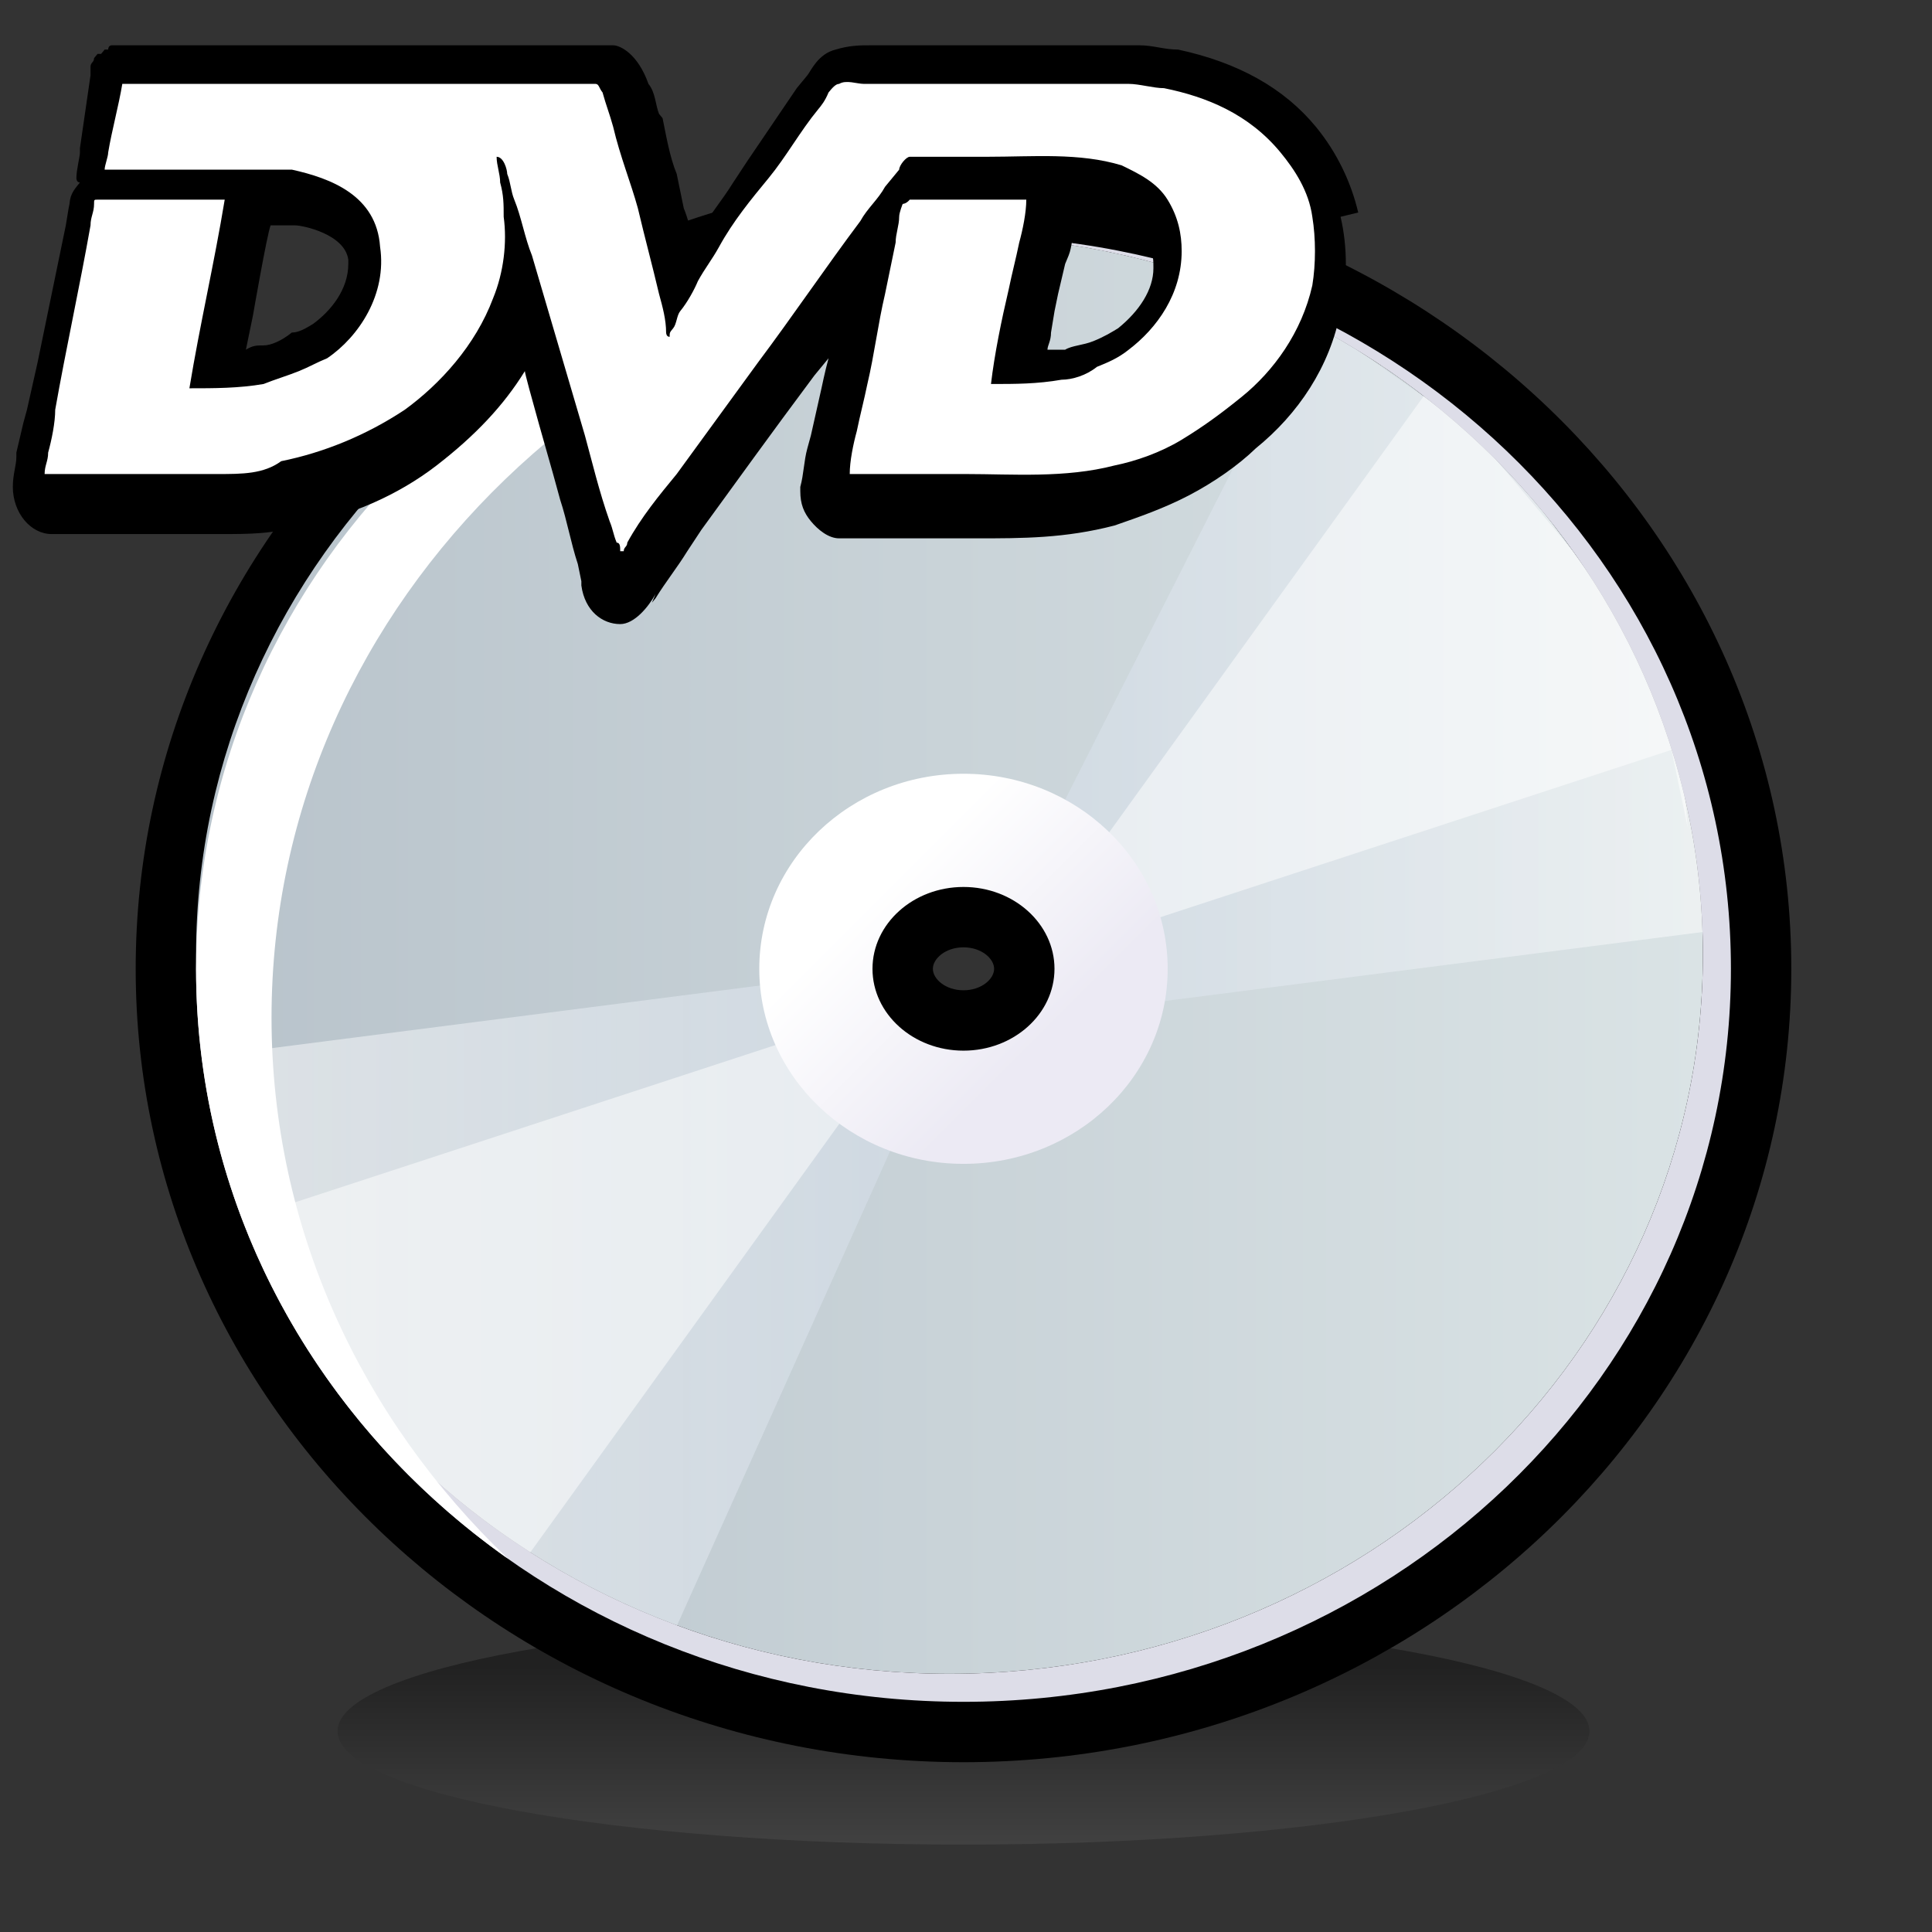 <?xml version="1.0" encoding="UTF-8" standalone="no"?>
<!DOCTYPE svg PUBLIC "-//W3C//DTD SVG 20010904//EN"
"http://www.w3.org/TR/2001/REC-SVG-20010904/DTD/svg10.dtd">
<!-- Created with Sodipodi ("http://www.sodipodi.com/") -->
<svg
   width="256"
   height="256"
   viewBox="0 0 256 256"
   style="overflow:visible;enable-background:new 0 0 256 256"
   xml:space="preserve"
   xmlns="http://www.w3.org/2000/svg"
   xmlns:xml="http://www.w3.org/XML/1998/namespace"
   xmlns:sodipodi="http://sodipodi.sourceforge.net/DTD/sodipodi-0.dtd"
   xmlns:xlink="http://www.w3.org/1999/xlink"
   id="svg211"
   sodipodi:version="0.32pre"
   sodipodi:docname="/home/cschalle/gnome-themes-extras/Lush/icons/scalable/devices/gnome-dev-dvd.svgz"
   sodipodi:docbase="/home/cschalle/gnome-themes-extras/Lush/icons/scalable/devices/">
  <rect x="0" y="0" width="256" height="256" fill="#333333" stroke="none"/>
  <defs
     id="defs257" />
  <sodipodi:namedview
     id="base" />
  <g
     id="Layer_1"
     style="stroke:#000000;">
    <path
       style="fill:none;stroke:none;"
       d="M256,256H0V0h256V256z"
       id="path213" />
  </g>
  <g
     id="Layer_2"
     style="stroke:#000000;">
    <linearGradient
       id="XMLID_1_"
       gradientUnits="userSpaceOnUse"
       x1="127.668"
       y1="220.77"
       x2="127.668"
       y2="261.31">
      <stop
         offset="0"
         style="stop-color:#000000"
         id="stop216" />
      <stop
         offset="1"
         style="stop-color:#999999"
         id="stop217" />
    </linearGradient>
    <path
       style="opacity:0.36;fill:url(#XMLID_1_);stroke:none;"
       d="M44.729,229.385c0,8.304,37.133,15.034,82.939,15.034c45.807,0,82.94-6.73,82.94-15.034    c0-8.303-37.133-15.033-82.94-15.033C81.862,214.352,44.729,221.082,44.729,229.385z"
       id="path221" />
    <path
       style="fill:#FFFFFF;stroke:none;"
       d="M136.797,112.202c0.338-1.014,25-76.689,25-76.689l34.122,15.878l24.324,32.095l8.446,18.919l5.405,26.689    l-84.798,6.757l-13.513-22.974"
       id="path222" />
    <path
       style="stroke:none;"
       d="M17.979,128.371c0,57.969,49.206,105.129,109.688,105.129c60.483,0,109.689-47.16,109.689-105.129    c0-57.968-49.206-105.128-109.689-105.128C67.185,23.243,17.979,70.403,17.979,128.371z M123.61,128.372    c0-1.346,1.667-2.845,4.058-2.845s4.058,1.499,4.058,2.845s-1.667,2.845-4.058,2.845S123.61,129.718,123.61,128.372z"
       id="path223" />
    <linearGradient
       id="XMLID_2_"
       gradientUnits="userSpaceOnUse"
       x1="25.979"
       y1="126.514"
       x2="225.641"
       y2="126.514">
      <stop
         offset="0"
         style="stop-color:#B8C3CB"
         id="stop225" />
      <stop
         offset="1"
         style="stop-color:#DAE3E5"
         id="stop226" />
    </linearGradient>
    <path
       style="fill:url(#XMLID_2_);stroke:none;"
       d="M125.81,31.243c-55.135,0-99.831,42.654-99.831,95.271s44.695,95.271,99.831,95.271    c55.136,0,99.831-42.654,99.831-95.271S180.945,31.243,125.81,31.243z M125.826,142.392c-6.527,0-14.865-10.013-14.865-15.878    c0-5.864,8.322-10.637,14.849-10.637c6.527,0,18.259,5.11,18.259,10.975C144.068,132.717,132.353,142.392,125.826,142.392z"
       id="path230" />
    <linearGradient
       id="XMLID_3_"
       gradientUnits="userSpaceOnUse"
       x1="138.824"
       y1="87.539"
       x2="227.676"
       y2="87.539">
      <stop
         offset="0"
         style="stop-color:#D8E1ED"
         id="stop232" />
      <stop
         offset="1"
         style="stop-color:#FFFFFF"
         id="stop233" />
    </linearGradient>
    <path
       style="opacity:0.5;fill:url(#XMLID_3_);stroke:none;"
       d="M138.824,110.512l34.772-68.582l24.813,17.516l12.089,16.525l8.906,12.229l5.409,13.549l0.953,10.907    l1.909,10.576l-77.301,9.915L138.824,110.512z"
       id="path237" />
    <linearGradient
       id="XMLID_4_"
       gradientUnits="userSpaceOnUse"
       x1="32.405"
       y1="173.012"
       x2="119.567"
       y2="173.012">
      <stop
         offset="0"
         style="stop-color:#FFFFFF"
         id="stop239" />
      <stop
         offset="1"
         style="stop-color:#D8E1ED"
         id="stop240" />
    </linearGradient>
    <path
       style="opacity:0.5;fill:url(#XMLID_4_);stroke:none;"
       d="M119.567,148.93l-30.405,67.664l-26.014-13.852l-13.565-16.137l-8.906-12.229l-5.409-13.549l-0.953-10.907    l-1.909-10.575l77.301-9.916L119.567,148.93z"
       id="path244" />
    <path
       style="opacity:0.5;fill:#FFFFFF;stroke:none;"
       d="M115.514,142.944l-46.284,64.189l-6.081-4.392l-13.565-16.137l-8.906-12.229l-5.409-13.549l-0.953-10.907    l2.145,10.254l75.338-24.662L115.514,142.944z"
       id="path245" />
    <path
       style="opacity:0.5;fill:#FFFFFF;stroke:none;"
       d="M142.423,116.594l46.284-64.189l6.081,4.392l13.565,16.137l8.906,12.229l5.409,13.549l0.953,10.907    l-2.146-10.254l-75.338,24.662L142.423,116.594z"
       id="path246" />
    <path
       style="fill:#DDDDE8;stroke:none;"
       d="M127.667,31.243c-0.311,0-0.619,0.009-0.928,0.011c54.707,0.477,98.901,42.939,98.901,95.259    c0,52.616-44.695,95.271-99.831,95.271c-54.81,0-99.295-42.154-99.818-94.342c-0.003,0.31-0.012,0.619-0.012,0.929    c0,53.643,45.527,97.129,101.688,97.129c56.162,0,101.689-43.486,101.689-97.129C229.356,74.729,183.829,31.243,127.667,31.243z"
       id="path247" />
    <path
       style="fill:#FFFFFF;stroke:none;"
       d="M35.979,134.851c0-55.43,47.166-100.597,106.167-102.623c-4.729-0.644-9.563-0.984-14.478-0.984    c-56.161,0-101.688,43.486-101.688,97.128c0,32.053,16.258,60.476,41.325,78.166C47.924,188.029,35.979,162.741,35.979,134.851z"
       id="path248" />
    <linearGradient
       id="XMLID_5_"
       gradientUnits="userSpaceOnUse"
       x1="137.556"
       y1="138.26"
       x2="116.948"
       y2="117.652">
      <stop
         offset="0"
         style="stop-color:#ECEAF4"
         id="stop250" />
      <stop
         offset="1"
         style="stop-color:#FFFFFF"
         id="stop251" />
    </linearGradient>
    <path
       style="fill:url(#XMLID_5_);stroke:none;"
       d="M127.667,102.527c-14.943,0-27.058,11.571-27.058,25.845s12.114,25.845,27.058,25.845    c14.944,0,27.058-11.571,27.058-25.845S142.611,102.527,127.667,102.527z M127.667,139.217c-6.648,0-12.058-4.865-12.058-10.845    s5.409-10.845,12.058-10.845c6.649,0,12.058,4.865,12.058,10.845S134.316,139.217,127.667,139.217z"
       id="path255" />
  </g>
  <g
     id="g205"
     transform="matrix(4.679,0,0,5.681,-6.253,-28.084)">
    <g
       style="font-size:12;"
       id="g173">
      <path
         d="M39.8,9.9c-0.2-0.7-0.6-1.4-1.2-2c-0.9-0.9-2.2-1.5-3.9-1.8C34.3,6.1,34,6,33.6,6c-0.3,0-0.6,0-0.9,0l-0.2,0l-2.2,0h-2.2l-0.6,0c-0.5,0-0.9,0-1.4,0c0,0-0.1,0-0.1,0c-0.3,0-0.6,0-1,0.1c-0.5,0.1-0.7,0.5-0.8,0.6l0,0c0,0-0.2,0.2-0.2,0.2L23.9,7l-1.4,1.7     l-0.4,0.5c-0.3,0.4-0.7,0.8-1,1.2c0,0-0.1,0.1-0.1,0.2c-0.1-0.3-0.2-0.6-0.3-0.8L20.5,9c-0.2-0.4-0.3-0.9-0.4-1.3L20,7.6c-0.1-0.2-0.1-0.5-0.3-0.7c0,0,0,0,0,0l0,0C19.4,6.2,18.9,6,18.7,6c0,0-0.3,0-0.3,0l0,0C18.3,6,5,6,5,6C5,6,4.9,6,4.8,6c0,0,0,0-0.1,0     c0,0-0.1,0-0.1,0c0,0-0.1,0-0.1,0c0,0-0.1,0-0.1,0.1c0,0,0,0-0.1,0c0,0-0.1,0.1-0.1,0.1c0,0,0,0-0.1,0c0,0-0.1,0.1-0.1,0.1c0,0,0,0,0,0c0,0.1-0.1,0.1-0.1,0.2c0,0,0,0,0,0.1c0,0,0,0.1,0,0.1L3.6,8.4l0,0.1c0,0.1-0.1,0.4-0.1,0.6c0,0,0,0.1,0.1,0.1     C3.4,9.4,3.3,9.5,3.3,9.8l0-0.1c0,0-0.1,0.5-0.1,0.5l-0.8,3.2l-0.3,1.1l-0.1,0.3l-0.2,0.7l0,0.1c0,0.2-0.1,0.4-0.1,0.7c0,0.6,0.5,1.1,1.1,1.1h2.7l1.8,0l0.3,0c0.8,0,1.5,0,2.2-0.2c1.4-0.2,2.8-0.7,3.9-1.4c1.1-0.7,1.9-1.4,2.5-2.2c0,0.1,0.8,2.4,0.8,2.4l0.2,0.6     c0.2,0.5,0.3,1,0.5,1.5l0,0l0.1,0.4l0,0.1c0.1,0.6,0.6,0.9,1.1,0.9c0.4,0,0.8-0.4,1-0.7l-0.1,0.2l0.1-0.1c0.3-0.4,0.6-0.7,0.9-1.1l0.4-0.5l1.5-1.7l0.8-0.9l0.9-1c0,0,0.3-0.3,0.4-0.4c-0.1,0.3-0.2,0.7-0.2,0.7c0,0-0.3,1.1-0.3,1.1c0,0-0.1,0.3-0.1,0.3     c-0.1,0.3-0.1,0.6-0.2,0.9c0,0,0,0.1,0,0.1c0,0.3,0.1,0.5,0.3,0.7c0.2,0.2,0.5,0.4,0.8,0.4h3.3l0.6,0c1.3,0,2.5,0,3.9-0.3c0.7-0.2,1.4-0.4,2.1-0.7c0.7-0.3,1.4-0.7,1.9-1.1c1.2-0.8,2.1-1.9,2.4-3.2c0.2-0.7,0.2-1.5,0-2.2z M8.5,12.3c0,0,0.4-1.9,0.5-2.1     c0.3,0,0.5,0,0.7,0c0.2,0,1.4,0.2,1.5,0.8c0,0,0,0.1,0,0.1c0,0.6-0.5,1.1-1,1.4c-0.2,0.1-0.4,0.2-0.6,0.2C9.3,12.9,9,13,8.8,13c-0.2,0-0.3,0-0.5,0.1c0.1-0.4,0.2-0.8,0.2-0.8z M31.5,13.1c-0.1,0-0.3,0-0.5,0c0-0.1,0.1-0.2,0.1-0.4l0.1-0.5l0.1-0.4l0.2-0.7     l0.1-0.2c0.1-0.2,0.1-0.5,0.2-0.7c0.5,0,0.9,0.1,1.4,0.2c0.4,0.1,0.6,0.2,0.7,0.4c0.1,0.1,0.1,0.2,0.1,0.4c0,0,0,0,0,0c0,0.5-0.4,1-1,1.4c-0.2,0.1-0.4,0.2-0.7,0.3C32,13,31.7,13,31.5,13.1z"
         id="path174" />
      <path
         d="M19.2,19.4c0,0,0,0,0,0c0,0,0,0,0,0z"
         id="path175" />
      <path
         d="M19.2,19.4c0,0,0,0,0,0c0,0,0,0,0,0s0,0,0,0z"
         id="path176" />
    </g>
    <path
       style="font-size:12;fill:#ffffff;"
       d="M4.8,6.9c2.9,0,5.9,0,8.8,0c1.5,0,2.9,0,4.4,0c0.1,0,0.2,0,0.2,0c0.1,0,0.1,0.1,0.2,0.2c0.1,0.3,0.2,0.5,0.3,0.8c0.2,0.7,0.5,1.3,0.7,1.9c0.2,0.7,0.4,1.3,0.6,2c0.1,0.3,0.2,0.6,0.2,0.9c0,0,0,0.1,0.1,0.1c0-0.1,0-0.1,0.1-0.2    c0.1-0.1,0.1-0.3,0.2-0.4c0.2-0.2,0.4-0.5,0.5-0.7c0.2-0.3,0.4-0.5,0.6-0.8c0.4-0.6,0.9-1.1,1.4-1.6C23.6,8.6,24,8,24.5,7.5c0.1-0.1,0.2-0.2,0.3-0.4C24.9,7,25,6.9,25.1,6.9c0.2-0.1,0.5,0,0.7,0c0.7,0,1.4,0,2,0c0.7,0,1.5,0,2.2,0c0.7,0,1.5,0,2.2,0    c0.4,0,0.7,0,1.1,0c0.3,0,0.7,0.1,1,0.1c1.2,0.2,2.4,0.6,3.3,1.5c0.4,0.4,0.8,0.9,0.9,1.5c0.1,0.5,0.1,1.1,0,1.6c-0.3,1.1-1.1,2-2,2.6c-0.6,0.4-1.1,0.7-1.7,1c-0.6,0.3-1.3,0.5-1.9,0.6C31.5,16.1,30,16,28.7,16c-1.1,0-2.2,0-3.3,0c0-0.3,0.1-0.7,0.2-1    c0.1-0.4,0.2-0.7,0.3-1.1c0.2-0.7,0.3-1.4,0.5-2.1c0.1-0.4,0.2-0.8,0.3-1.2c0-0.2,0.1-0.4,0.1-0.6c0-0.1,0.1-0.3,0.1-0.3c0,0,0.1,0,0.2-0.1c0.1,0,0.2,0,0.3,0c0.3,0,0.5,0,0.8,0c0.7,0,1.5,0,2.2,0c0,0.3-0.1,0.7-0.2,1c-0.1,0.4-0.2,0.7-0.3,1.1    c-0.2,0.7-0.4,1.5-0.5,2.2c0.7,0,1.3,0,2-0.1c0.3,0,0.7-0.1,1-0.3c0.3-0.1,0.6-0.2,0.9-0.4c0.8-0.5,1.5-1.3,1.5-2.3c0-0.4-0.1-0.8-0.4-1.2c-0.3-0.4-0.8-0.6-1.3-0.8c-1.2-0.3-2.5-0.2-3.8-0.2c-0.4,0-0.7,0-1.1,0c-0.2,0-0.3,0-0.5,0c-0.2,0-0.4,0-0.6,0    c-0.1,0-0.3,0.2-0.3,0.3c-0.1,0.1-0.3,0.3-0.4,0.4c-0.2,0.3-0.5,0.5-0.7,0.8c-1,1.1-1.9,2.2-2.9,3.3c-0.8,0.9-1.5,1.7-2.3,2.6c-0.5,0.5-1,1-1.4,1.6c0,0.1-0.1,0.1-0.1,0.2c0,0,0,0,0,0c0,0-0.1,0-0.1,0c0-0.1,0-0.2-0.1-0.2c-0.1-0.2-0.1-0.3-0.2-0.5    c-0.3-0.7-0.5-1.4-0.7-2c-0.5-1.4-1-2.8-1.5-4.2c-0.2-0.4-0.3-0.9-0.5-1.3c-0.1-0.2-0.1-0.4-0.2-0.6c0-0.1-0.1-0.4-0.3-0.4c0,0.2,0.1,0.4,0.1,0.6c0.1,0.3,0.1,0.5,0.1,0.8c0.1,0.6,0,1.3-0.3,1.9c-0.5,1.1-1.5,2-2.5,2.6c-1.1,0.6-2.3,1-3.5,1.2    C8.8,16,8.2,16,7.5,16c-0.7,0-1.4,0-2.2,0c-0.7,0-1.5,0-2.2,0c-0.2,0-0.4,0-0.5,0c0-0.2,0.1-0.3,0.1-0.5c0.1-0.3,0.2-0.7,0.2-1c0.3-1.4,0.7-2.9,1-4.3c0-0.2,0.1-0.3,0.1-0.5c0-0.1,0-0.1,0.1-0.1c0,0,0.1,0,0.1,0c0.1,0,0.2,0,0.3,0c0.4,0,0.7,0,1.1,0    c0.7,0,1.4,0,2.1,0c-0.3,1.5-0.7,2.9-1,4.4c0.7,0,1.4,0,2.1-0.1c0.3-0.1,0.7-0.2,1-0.3c0.3-0.1,0.5-0.2,0.8-0.3c0.9-0.5,1.7-1.5,1.5-2.6C12,9.5,10.7,9.1,9.6,8.9C9,8.9,8.3,8.9,7.7,8.9c-0.7,0-1.5,0-2.2,0c-0.3,0-0.6,0-0.8,0c-0.1,0-0.1,0-0.2,0c0,0-0.2,0-0.2,0    c0-0.1,0.1-0.3,0.1-0.4c0.1-0.5,0.3-1.1,0.4-1.6"
       id="path177" />
  </g>
</svg>
